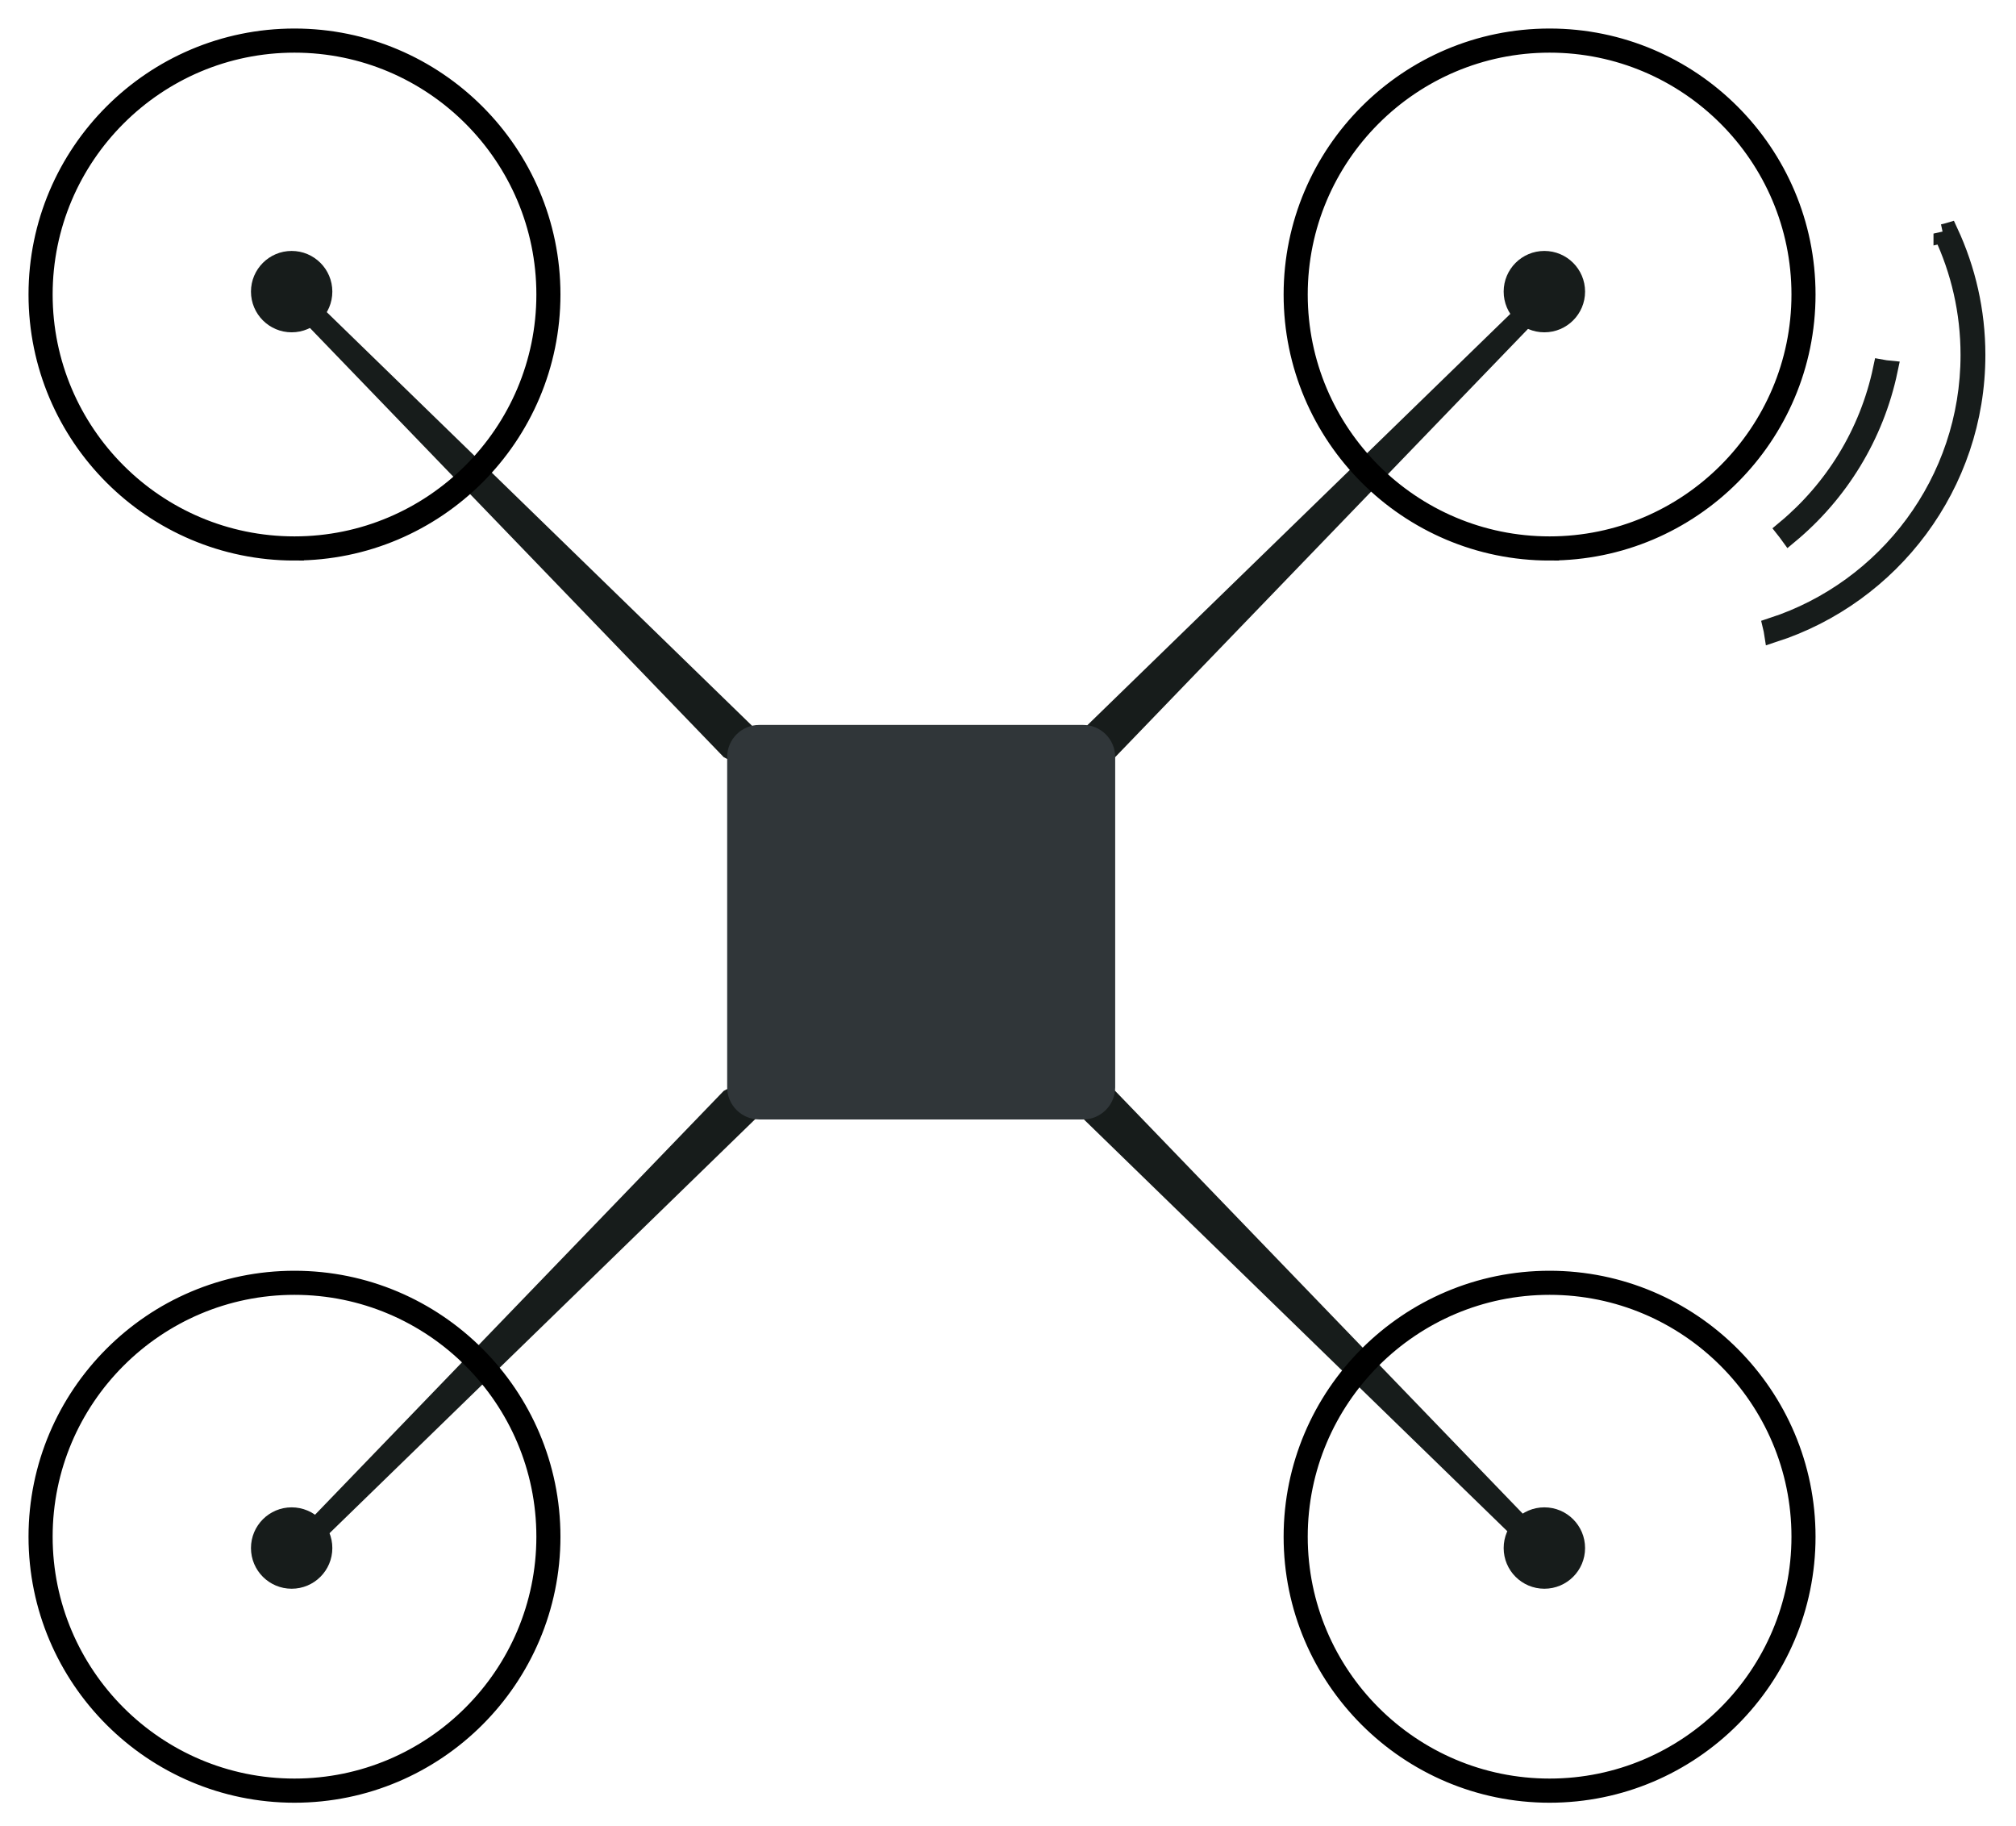 <svg width="53" height="48" viewBox="0 0 53 48" fill="none" xmlns="http://www.w3.org/2000/svg">
<path d="M29.317 19.902L40.404 8.403L39.774 8.184L27.848 19.78L28.15 20.521L29.317 19.902Z" fill="#171C1B"/>
<path d="M19.026 19.902L7.938 8.403L8.569 8.184L20.494 19.78L20.193 20.521L19.026 19.902Z" fill="#171C1B"/>
<path d="M19.026 28.674L7.938 40.172L8.569 40.392L20.494 28.795L20.193 28.055L19.026 28.674Z" fill="#171C1B"/>
<path d="M29.317 28.674L40.404 40.172L39.774 40.392L27.848 28.795L28.15 28.055L29.317 28.674Z" fill="#171C1B"/>
<path d="M28.473 19.055H19.962C19.495 19.055 19.117 19.433 19.117 19.9V28.58C19.117 29.047 19.495 29.425 19.962 29.425H28.473C28.939 29.425 29.318 29.047 29.318 28.58V19.9C29.318 19.433 28.939 19.055 28.473 19.055Z" fill="#303639"/>
<path d="M7.667 8.735C8.258 8.735 8.737 8.256 8.737 7.665C8.737 7.075 8.258 6.596 7.667 6.596C7.077 6.596 6.598 7.075 6.598 7.665C6.598 8.256 7.077 8.735 7.667 8.735Z" fill="#171C1B"/>
<path d="M40.601 8.735C41.192 8.735 41.671 8.256 41.671 7.665C41.671 7.075 41.192 6.596 40.601 6.596C40.01 6.596 39.531 7.075 39.531 7.665C39.531 8.256 40.01 8.735 40.601 8.735Z" fill="#171C1B"/>
<path d="M7.667 41.76C8.258 41.76 8.737 41.282 8.737 40.691C8.737 40.1 8.258 39.621 7.667 39.621C7.077 39.621 6.598 40.1 6.598 40.691C6.598 41.282 7.077 41.76 7.667 41.76Z" fill="#171C1B"/>
<path d="M40.601 41.76C41.192 41.76 41.671 41.282 41.671 40.691C41.671 40.1 41.192 39.621 40.601 39.621C40.01 39.621 39.531 40.1 39.531 40.691C39.531 41.282 40.01 41.76 40.601 41.76Z" fill="#171C1B"/>
<path d="M7.741 14.484C4.024 14.484 1 11.46 1 7.741C1 4.023 4.024 1 7.741 1C11.459 1 14.484 4.024 14.484 7.741C14.484 11.459 11.46 14.483 7.741 14.483V14.484ZM7.741 1.134C4.098 1.134 1.134 4.098 1.134 7.741C1.134 11.385 4.098 14.349 7.741 14.349C11.385 14.349 14.351 11.385 14.351 7.741C14.351 4.098 11.386 1.134 7.741 1.134Z" stroke="black" stroke-width="0.5"/>
<path d="M40.738 14.484C37.02 14.484 33.996 11.46 33.996 7.743C33.996 4.026 37.02 1 40.738 1C44.455 1 47.48 4.024 47.48 7.741C47.48 11.459 44.456 14.483 40.738 14.483V14.484ZM40.738 1.134C37.094 1.134 34.13 4.098 34.13 7.741C34.13 11.385 37.094 14.349 40.738 14.349C44.381 14.349 47.347 11.385 47.347 7.741C47.347 4.098 44.381 1.134 40.738 1.134Z" stroke="black" stroke-width="0.5"/>
<path d="M51.081 6.14C51.537 7.11 51.792 8.19 51.792 9.33C51.792 12.666 49.609 15.501 46.598 16.484C46.61 16.533 46.618 16.584 46.626 16.635C49.708 15.637 51.945 12.741 51.945 9.33C51.945 8.179 51.688 7.087 51.232 6.105C51.182 6.12 51.132 6.131 51.081 6.142V6.14Z" stroke="#171C1B" stroke-width="0.5"/>
<path d="M49.49 9.705C49.133 11.396 48.213 12.866 46.945 13.922C46.977 13.962 47.005 14.004 47.035 14.045C48.334 12.965 49.277 11.459 49.641 9.726C49.59 9.721 49.539 9.714 49.49 9.705Z" stroke="#171C1B" stroke-width="0.5"/>
<path d="M7.741 47.135C4.024 47.135 1 44.111 1 40.394C1 36.677 4.024 33.652 7.741 33.652C11.459 33.652 14.484 36.677 14.484 40.394C14.484 44.111 11.46 47.135 7.741 47.135ZM7.741 33.785C4.098 33.785 1.134 36.749 1.134 40.392C1.134 44.036 4.098 47 7.741 47C11.385 47 14.351 44.036 14.351 40.392C14.351 36.749 11.386 33.785 7.741 33.785Z" stroke="black" stroke-width="0.5"/>
<path d="M40.738 47.135C37.02 47.135 33.996 44.111 33.996 40.394C33.996 36.677 37.02 33.652 40.738 33.652C44.455 33.652 47.48 36.677 47.48 40.394C47.48 44.111 44.456 47.135 40.738 47.135ZM40.738 33.785C37.094 33.785 34.13 36.749 34.13 40.392C34.13 44.036 37.094 47 40.738 47C44.381 47 47.347 44.036 47.347 40.392C47.347 36.749 44.382 33.785 40.738 33.785Z" stroke="black" stroke-width="0.5"/>
</svg>

